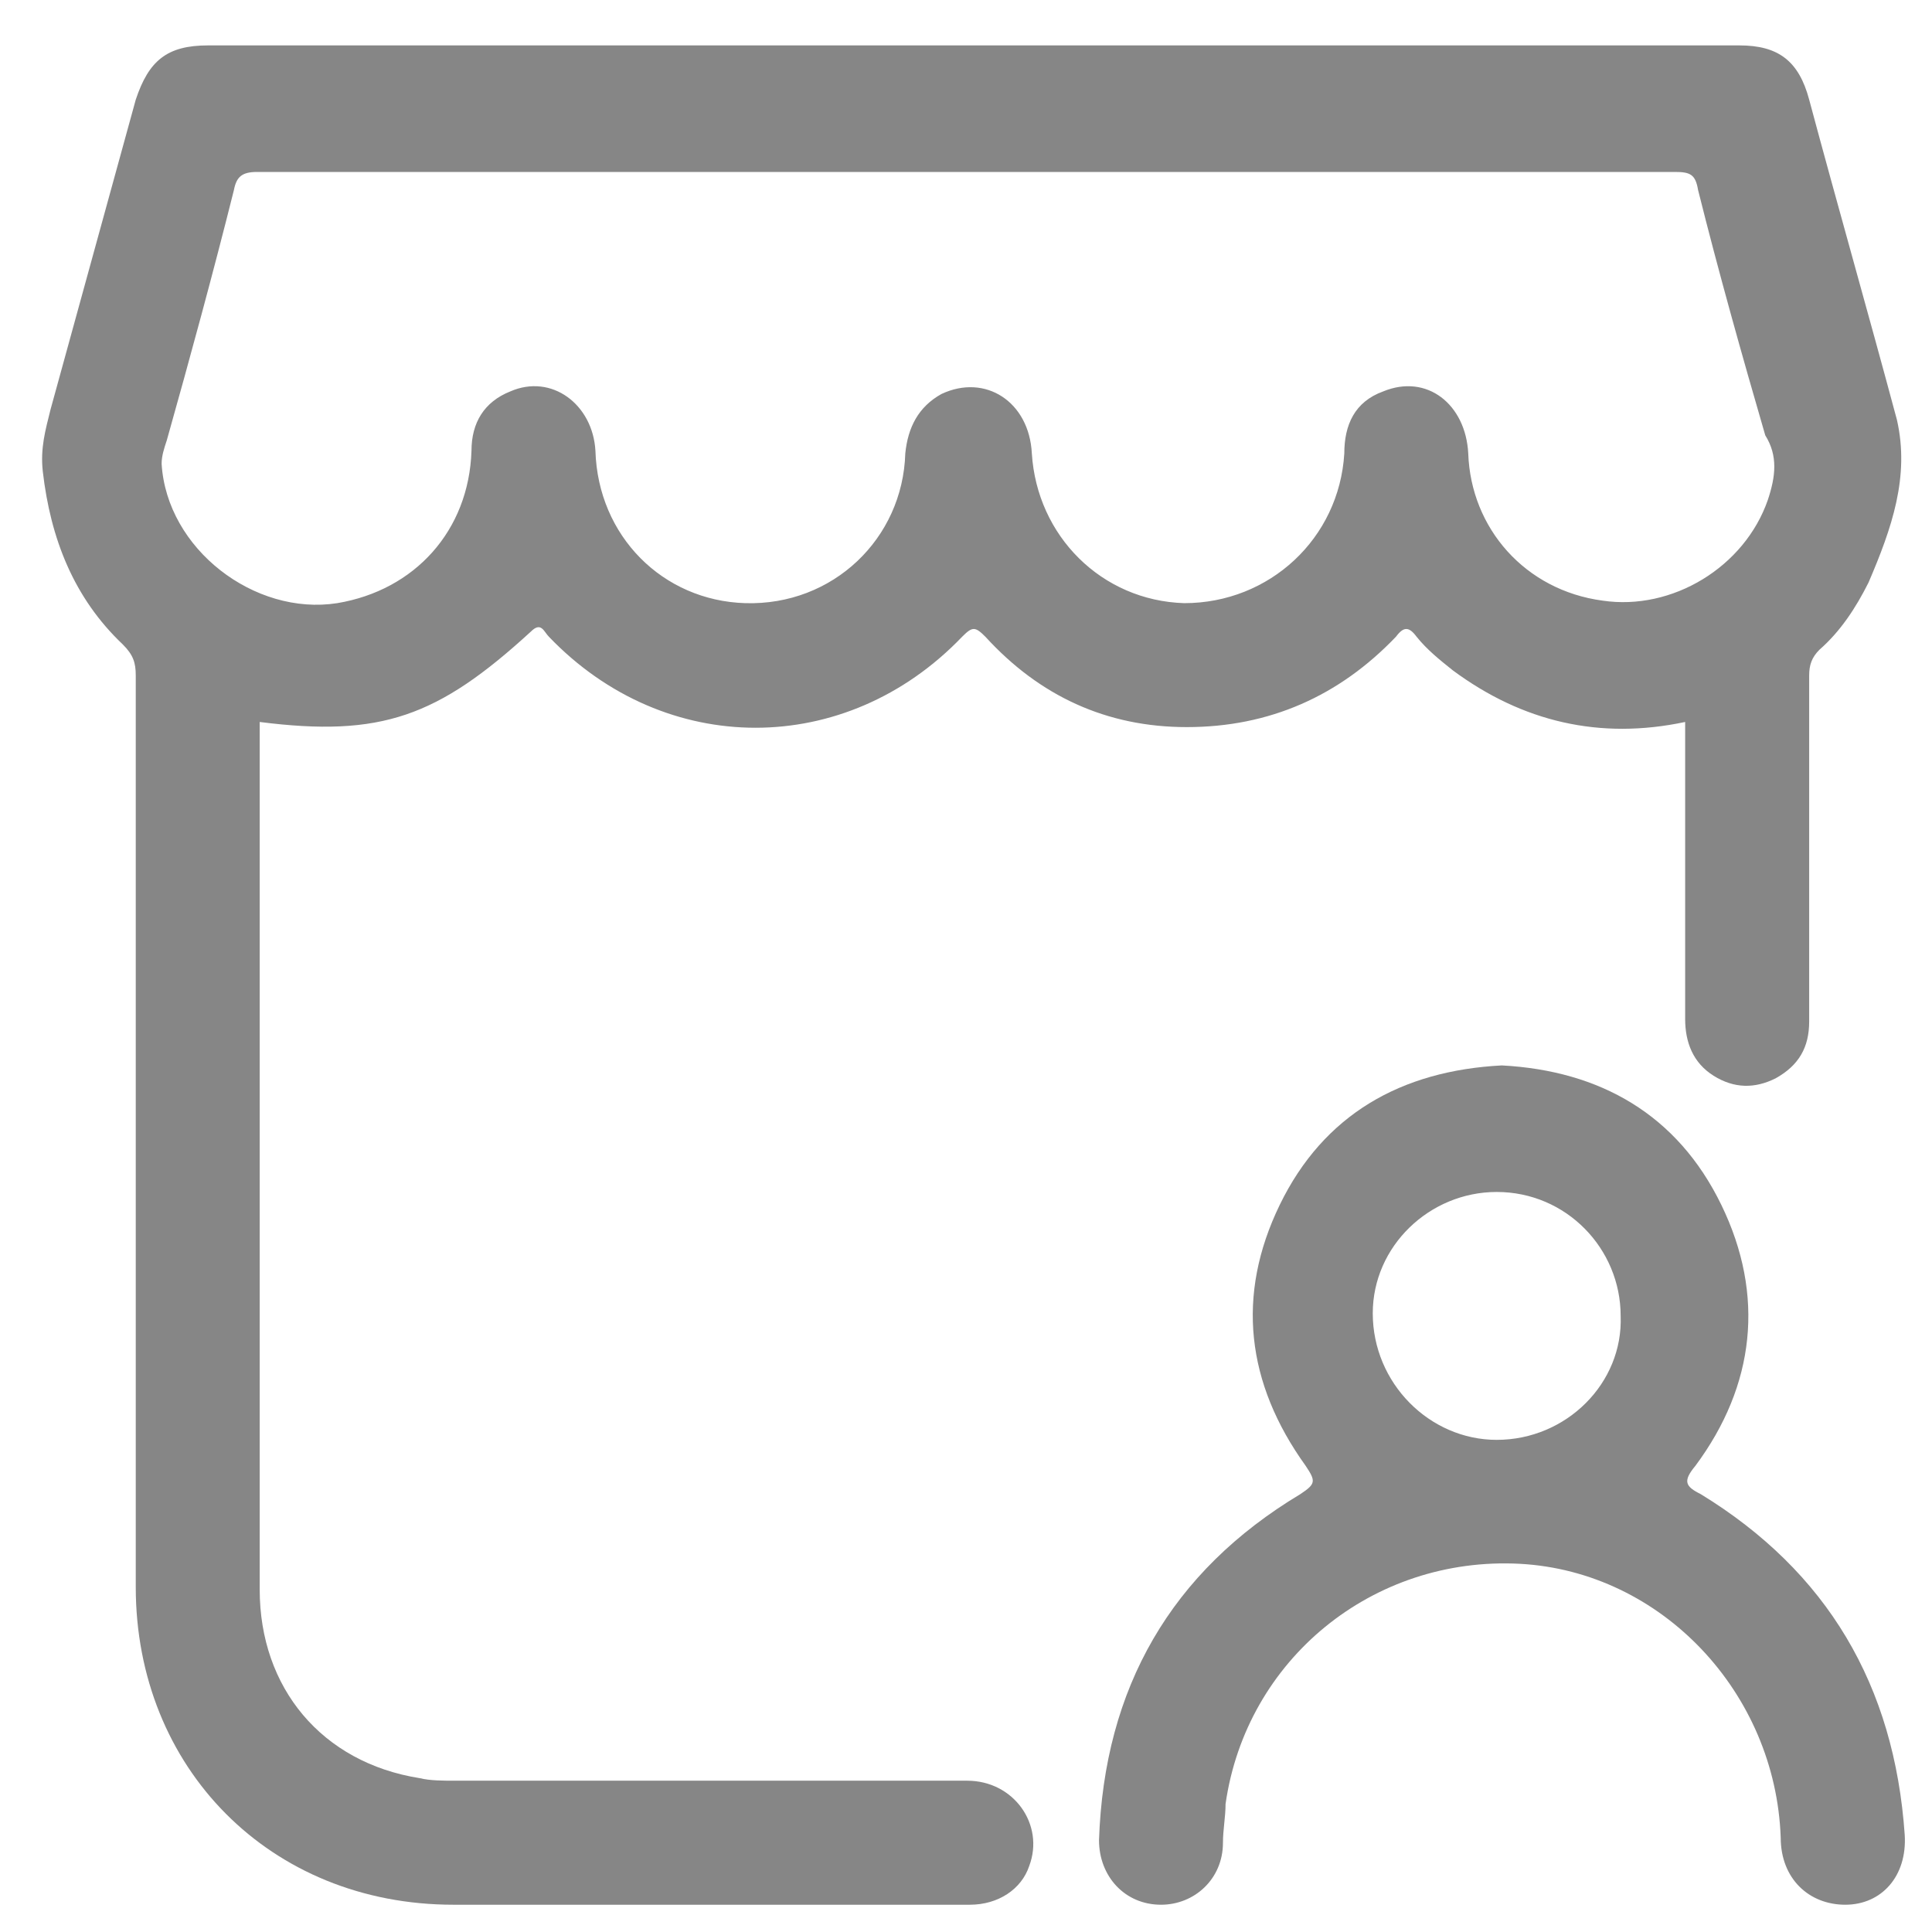 <svg width="26" height="26" viewBox="0 0 26 26" fill="none" xmlns="http://www.w3.org/2000/svg">
<path d="M25.528 5.65C25.146 4.225 24.729 2.765 24.347 1.341C24.208 0.819 23.93 0.611 23.408 0.611C16.527 0.611 9.681 0.611 2.8 0.611C2.244 0.611 2.001 0.819 1.827 1.341C1.445 2.731 1.063 4.121 0.68 5.511C0.611 5.789 0.541 6.032 0.576 6.345C0.68 7.248 0.993 8.048 1.653 8.673C1.792 8.812 1.827 8.917 1.827 9.09C1.827 13.191 1.827 17.257 1.827 21.358C1.827 23.791 3.634 25.633 6.102 25.633C7.457 25.633 8.847 25.633 10.202 25.633C11.141 25.633 12.079 25.633 13.052 25.633C13.434 25.633 13.747 25.424 13.851 25.111C14.06 24.555 13.643 23.964 13.017 23.964C10.724 23.964 8.43 23.964 6.136 23.964C5.963 23.964 5.789 23.964 5.65 23.93C4.329 23.721 3.495 22.713 3.495 21.393C3.495 17.57 3.495 13.747 3.495 9.924C3.495 9.855 3.495 9.785 3.495 9.716C5.129 9.924 5.893 9.646 7.144 8.5C7.283 8.361 7.318 8.5 7.387 8.569C8.951 10.202 11.384 10.202 12.948 8.569C13.087 8.43 13.122 8.43 13.261 8.569C13.99 9.368 14.894 9.785 15.971 9.785C17.083 9.785 18.022 9.368 18.786 8.569C18.89 8.43 18.96 8.43 19.064 8.569C19.203 8.743 19.377 8.882 19.551 9.021C20.489 9.716 21.532 9.959 22.678 9.716C22.678 9.82 22.678 9.89 22.678 9.994C22.678 11.245 22.678 12.461 22.678 13.712C22.678 14.025 22.783 14.303 23.061 14.477C23.339 14.651 23.617 14.651 23.895 14.512C24.208 14.338 24.347 14.095 24.347 13.747C24.347 12.183 24.347 10.654 24.347 9.09C24.347 8.951 24.381 8.847 24.486 8.743C24.764 8.5 24.972 8.187 25.146 7.839C25.459 7.109 25.702 6.414 25.528 5.65ZM23.791 6.727C23.478 7.631 22.505 8.222 21.567 8.083C20.524 7.944 19.794 7.109 19.759 6.102C19.725 5.441 19.203 5.024 18.613 5.268C18.23 5.407 18.091 5.719 18.091 6.102C18.022 7.248 17.083 8.117 15.937 8.117C14.825 8.083 13.956 7.214 13.886 6.102C13.851 5.407 13.261 5.024 12.67 5.302C12.357 5.476 12.218 5.754 12.183 6.102C12.149 7.248 11.21 8.152 10.029 8.117C8.917 8.083 8.048 7.214 8.013 6.067C7.978 5.441 7.422 5.024 6.866 5.268C6.519 5.407 6.345 5.685 6.345 6.067C6.31 7.144 5.58 7.944 4.538 8.117C3.426 8.291 2.244 7.388 2.175 6.241C2.175 6.136 2.209 6.032 2.244 5.928C2.557 4.816 2.87 3.669 3.148 2.557C3.182 2.383 3.252 2.314 3.46 2.314C6.658 2.314 9.82 2.314 13.017 2.314C16.18 2.314 19.342 2.314 22.54 2.314C22.748 2.314 22.817 2.348 22.852 2.557C23.13 3.669 23.443 4.781 23.756 5.858C23.93 6.136 23.895 6.414 23.791 6.727Z" fill="#868686"/>
<path d="M22.887 20.107C22.678 20.003 22.644 19.933 22.817 19.725C23.617 18.647 23.756 17.431 23.165 16.215C22.574 14.998 21.532 14.408 20.211 14.338C18.856 14.408 17.813 14.998 17.222 16.215C16.632 17.431 16.771 18.613 17.57 19.725C17.709 19.933 17.709 19.968 17.5 20.107C15.763 21.149 14.859 22.713 14.79 24.764C14.79 25.25 15.137 25.633 15.624 25.633C16.076 25.633 16.458 25.285 16.458 24.799C16.458 24.625 16.493 24.451 16.493 24.277C16.771 22.331 18.474 20.941 20.454 21.045C22.366 21.149 23.895 22.783 23.964 24.729C23.964 25.285 24.347 25.633 24.833 25.633C25.32 25.633 25.667 25.25 25.633 24.694C25.494 22.679 24.59 21.149 22.887 20.107ZM20.142 19.377C19.238 19.377 18.474 18.613 18.474 17.674C18.474 16.771 19.238 16.041 20.142 16.041C21.08 16.041 21.81 16.805 21.81 17.709C21.845 18.613 21.08 19.377 20.142 19.377Z" fill="#868686"/>
</svg>
